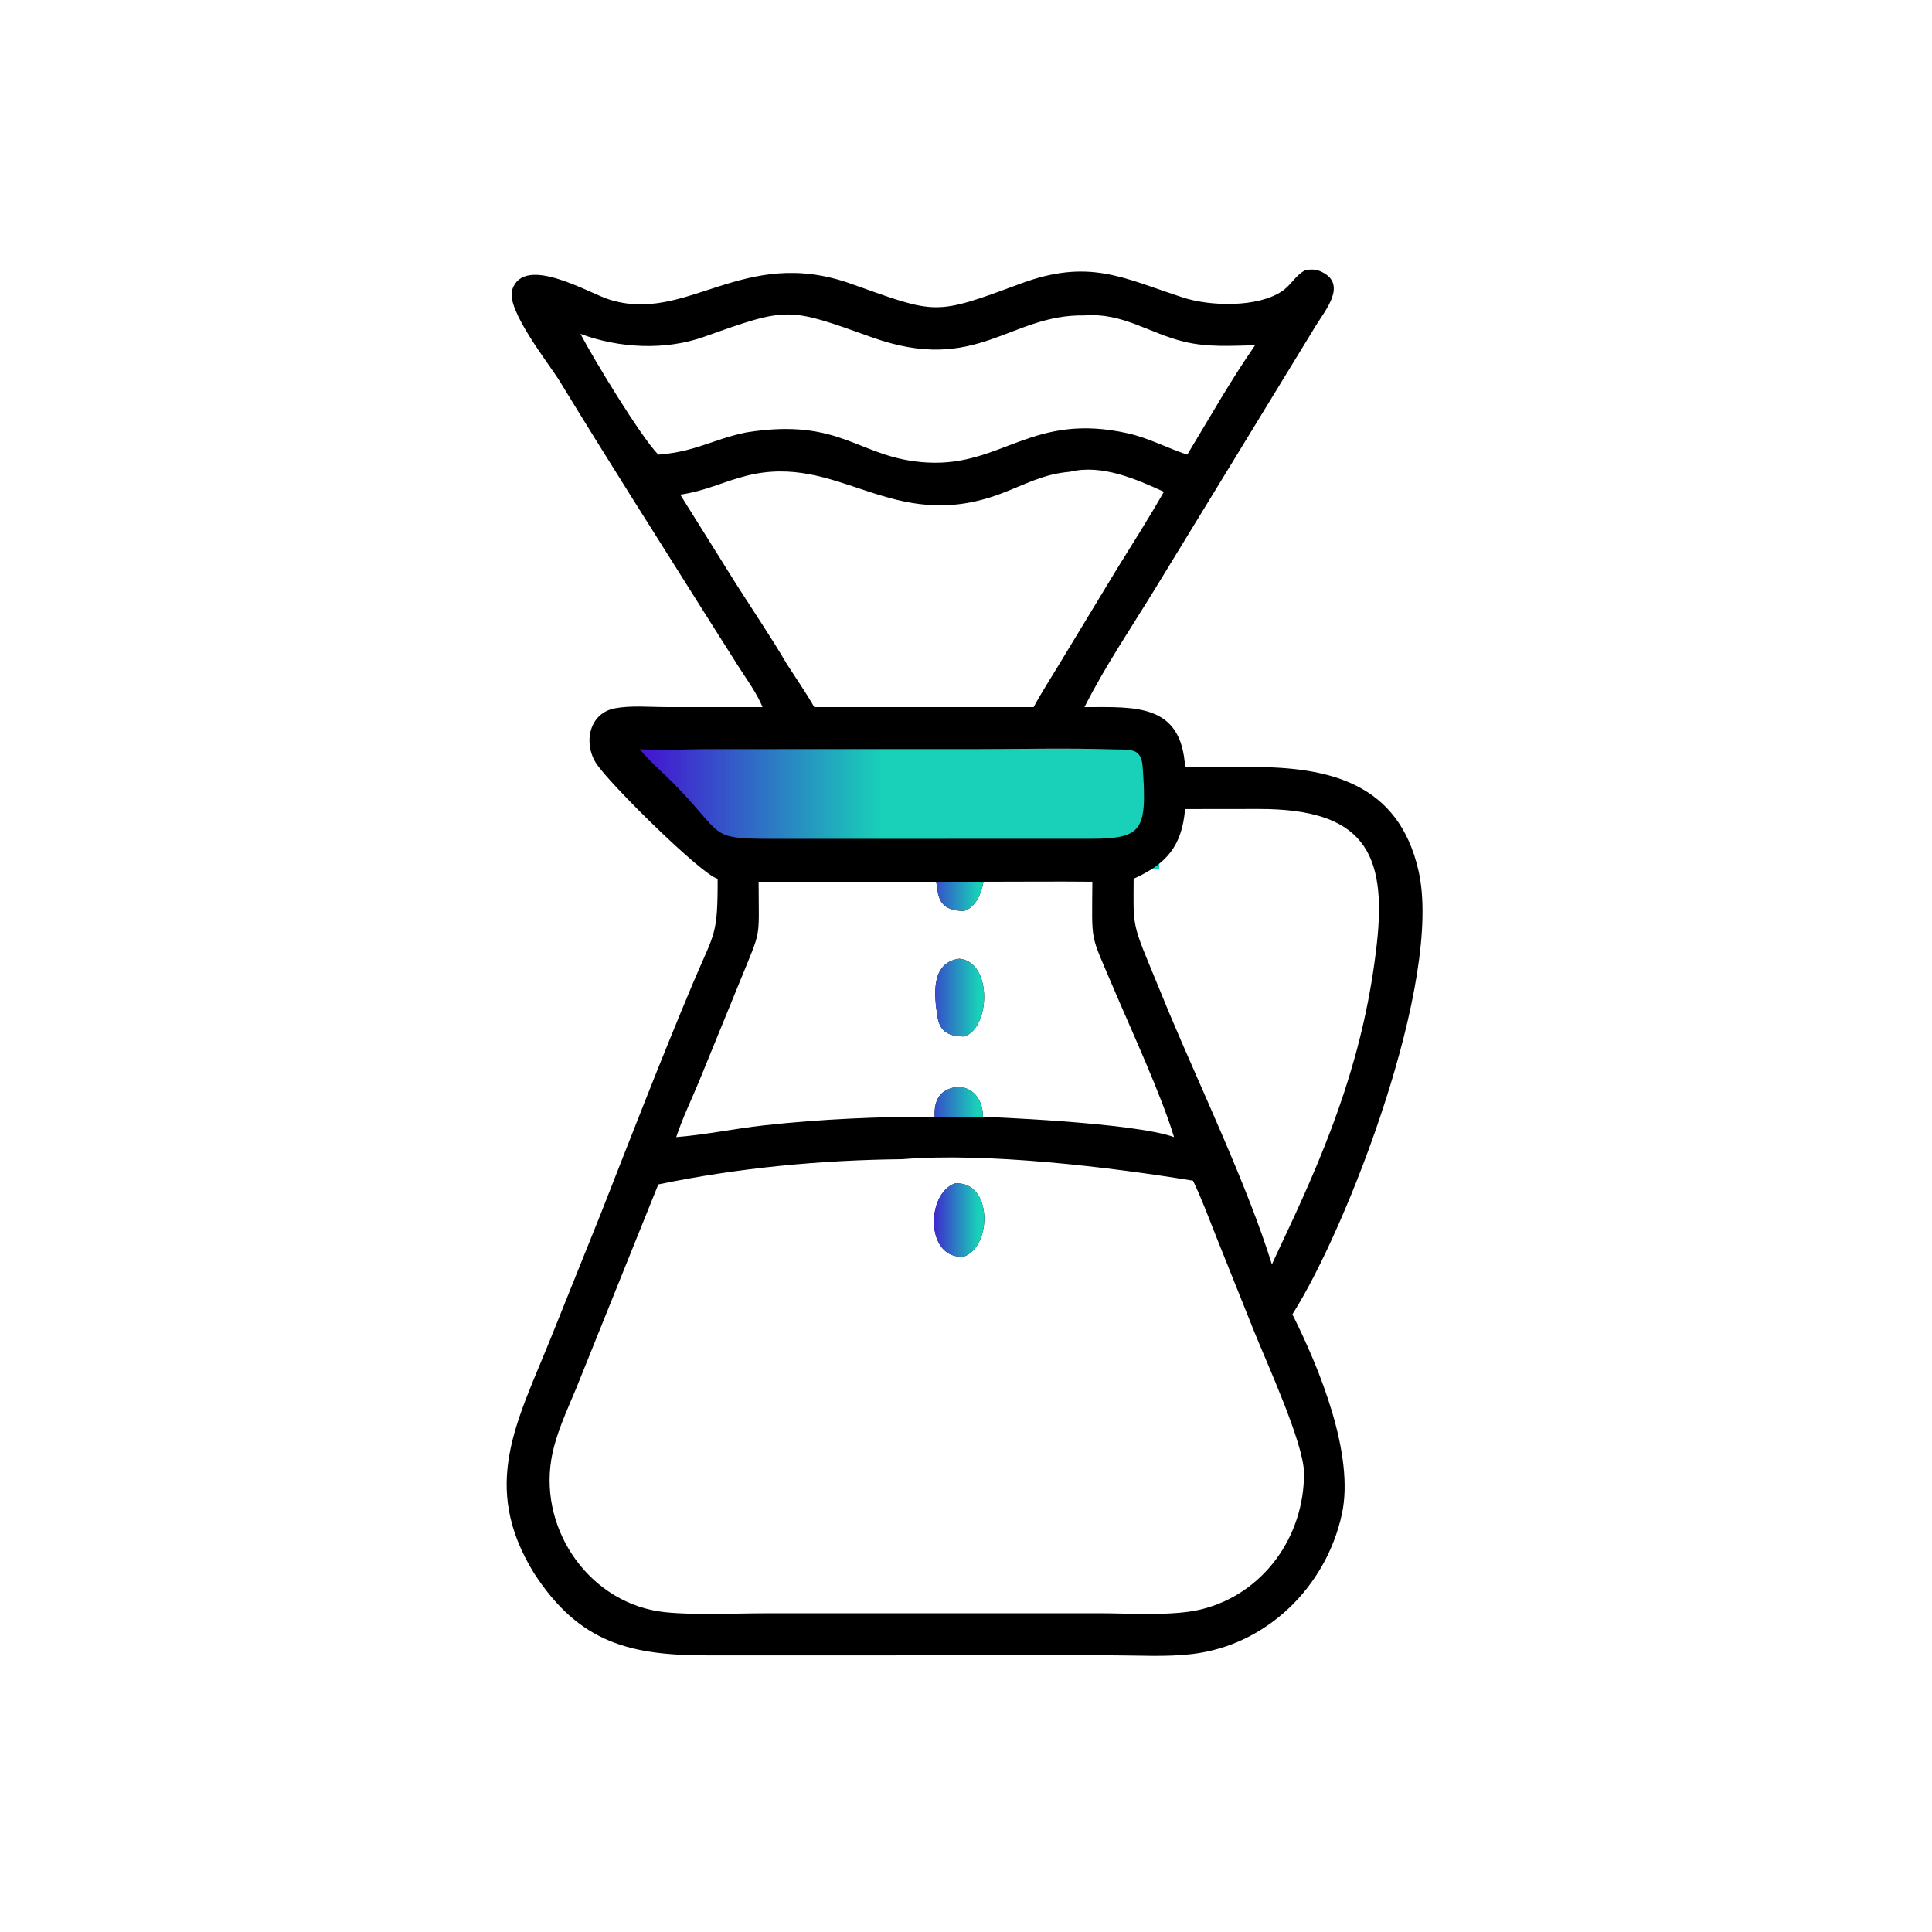 <svg width="80" height="80" viewBox="0 0 80 80" fill="none" xmlns="http://www.w3.org/2000/svg">
<path d="M39.914 37.721C39.338 37.71 38.933 37.557 38.83 36.932C38.672 35.98 38.549 34.662 39.725 34.5C41.111 34.617 41.019 37.404 39.914 37.721Z" fill="currentColor"/>
<path d="M39.914 37.721C39.338 37.71 38.933 37.557 38.83 36.932C38.672 35.98 38.549 34.662 39.725 34.5C41.111 34.617 41.019 37.404 39.914 37.721Z" fill="url(#paint0_linear_200_84)"/>
<path d="M39.87 47.5C39.301 47.491 38.901 47.372 38.798 46.888C38.642 46.148 38.521 45.126 39.683 45C41.053 45.09 40.962 47.254 39.87 47.5Z" fill="currentColor"/>
<path d="M39.87 47.5C39.301 47.491 38.901 47.372 38.798 46.888C38.642 46.148 38.521 45.126 39.683 45C41.053 45.09 40.962 47.254 39.87 47.5Z" fill="url(#paint1_linear_200_84)"/>
<path d="M25 31L26 33L29.5 36H48V31H25Z" fill="url(#paint2_linear_200_84)"/>
<path d="M31.576 29.281C31.325 28.676 30.915 28.128 30.564 27.577L29.067 25.21C27.095 22.078 25.108 18.954 23.182 15.794C22.743 15.074 20.936 12.821 21.21 11.993C21.696 10.525 24.354 12.117 25.189 12.39C28.431 13.447 30.745 10.147 35.237 11.749C38.789 13.016 38.679 13.075 42.235 11.753C45.104 10.687 46.476 11.502 48.992 12.322C50.095 12.681 52.057 12.748 53.084 12.06C53.463 11.806 53.643 11.395 54.06 11.183C54.302 11.152 54.471 11.141 54.697 11.243C55.821 11.752 54.879 12.843 54.485 13.487L47.828 24.382C46.84 25.997 45.758 27.589 44.905 29.281C46.983 29.278 48.919 29.109 49.072 31.763L51.826 31.76C55.04 31.758 57.911 32.418 58.739 36.059C59.762 40.565 55.794 50.844 53.515 54.424C54.657 56.696 56.095 60.251 55.566 62.691C54.912 65.705 52.455 68.123 49.366 68.49C48.284 68.619 47.142 68.544 46.051 68.544L29.308 68.546C26.148 68.545 24.004 68.068 22.108 65.135C19.867 61.492 21.421 58.863 22.831 55.347L24.875 50.263C26.122 47.087 27.352 43.902 28.675 40.756C29.593 38.574 29.718 38.794 29.716 36.388C29.075 36.246 25.172 32.396 24.672 31.587C24.145 30.735 24.408 29.529 25.461 29.33C26.129 29.204 26.899 29.279 27.582 29.279L31.576 29.281ZM44.905 13.061C41.803 13.005 40.451 15.521 36.115 13.971C32.628 12.726 32.666 12.694 29.159 13.945C27.541 14.522 25.627 14.42 24.036 13.825C24.53 14.782 26.524 18.079 27.259 18.826C28.83 18.701 29.514 18.188 30.908 17.904C34.918 17.267 35.543 19.006 38.424 19.153C41.503 19.311 42.749 17.05 46.718 17.947C47.572 18.14 48.337 18.556 49.162 18.826C50.081 17.313 50.959 15.75 51.97 14.297C50.977 14.317 50.022 14.387 49.043 14.152C47.583 13.802 46.494 12.938 44.905 13.061ZM44.304 19.535C43.176 19.629 42.44 20.071 41.414 20.453C36.906 22.132 34.75 18.713 30.889 19.706C29.901 19.96 29.238 20.324 28.168 20.483L30.504 24.218C31.201 25.308 31.93 26.386 32.586 27.502C32.963 28.091 33.372 28.674 33.717 29.281H42.799C43.166 28.608 43.588 27.958 43.983 27.3L46.236 23.581C46.895 22.512 47.572 21.455 48.194 20.364C47.029 19.83 45.618 19.214 44.304 19.535ZM29.222 31.02C28.408 31.022 27.263 31.091 26.485 31.02C26.936 31.566 27.494 32.029 27.987 32.537C30.041 34.648 29.295 34.734 32.099 34.735L44.668 34.733C47.268 34.752 47.523 34.605 47.315 31.75C47.258 30.962 46.809 31.05 46.171 31.031C44.202 30.972 42.218 31.019 40.247 31.019L29.222 31.02ZM49.62 33.501H49.072C48.942 35.044 48.295 35.776 46.942 36.388C46.934 38.181 46.875 38.212 47.556 39.86L48.422 41.961C49.729 45.076 51.686 49.175 52.666 52.358C52.856 51.945 53.045 51.532 53.242 51.122C55.145 47.087 56.508 43.52 57.01 39.099C57.447 35.246 56.404 33.498 52.14 33.498L49.62 33.501ZM36.11 36.511H31.412C31.419 38.976 31.541 38.412 30.659 40.584L28.945 44.78C28.629 45.542 28.259 46.303 28.001 47.085C29.211 46.991 30.415 46.733 31.622 46.6C34.002 46.337 36.398 46.234 38.792 46.239L40.679 46.243C40.679 46.243 46.922 46.469 48.614 47.085C48.094 45.35 46.841 42.646 46.112 40.927C45.117 38.579 45.218 39.142 45.232 36.511C43.707 36.494 42.181 36.513 40.656 36.511C40.656 36.511 37 36.514 36.11 36.511ZM37.358 48C33.975 48.036 30.573 48.356 27.259 49.044L23.863 57.478C23.468 58.435 22.995 59.413 22.827 60.441C22.338 63.43 24.483 66.448 27.56 66.759C28.834 66.887 30.395 66.802 31.694 66.802L39.355 66.801L45.511 66.8C46.756 66.8 48.563 66.93 49.74 66.64C52.319 66.005 54.017 63.613 53.995 60.983C53.985 59.767 52.462 56.455 51.934 55.138L50.379 51.254C50.065 50.469 49.768 49.652 49.401 48.89C45.969 48.327 40.863 47.713 37.358 48Z" fill="currentColor"/>
<path d="M39.911 42.92C39.334 42.909 38.929 42.756 38.826 42.131C38.668 41.178 38.545 39.861 39.721 39.699C41.108 39.815 41.016 42.603 39.911 42.92Z" fill="currentColor"/>
<path d="M39.911 42.92C39.334 42.909 38.929 42.756 38.826 42.131C38.668 41.178 38.545 39.861 39.721 39.699C41.108 39.815 41.016 42.603 39.911 42.92Z" fill="url(#paint3_linear_200_84)"/>
<path d="M39.911 52.033C38.315 52.155 38.338 49.425 39.54 49.004C41.099 48.889 41.093 51.604 39.911 52.033Z" fill="currentColor"/>
<path d="M39.911 52.033C38.315 52.155 38.338 49.425 39.54 49.004C41.099 48.889 41.093 51.604 39.911 52.033Z" fill="url(#paint4_linear_200_84)"/>
<defs>
<linearGradient id="paint0_linear_200_84" x1="38.004" y1="35.801" x2="40.504" y2="35.801" gradientUnits="userSpaceOnUse">
<stop stop-color="#4318D1"/>
<stop offset="1" stop-color="#18D1B8"/>
</linearGradient>
<linearGradient id="paint1_linear_200_84" x1="37.982" y1="46.01" x2="40.453" y2="46.01" gradientUnits="userSpaceOnUse">
<stop stop-color="#4318D1"/>
<stop offset="1" stop-color="#18D1B8"/>
</linearGradient>
<linearGradient id="paint2_linear_200_84" x1="26.871" y1="36.052" x2="36.504" y2="36.052" gradientUnits="userSpaceOnUse">
<stop stop-color="#4318D1"/>
<stop offset="1" stop-color="#18D1B8"/>
</linearGradient>
<linearGradient id="paint3_linear_200_84" x1="38" y1="41" x2="40.5" y2="41" gradientUnits="userSpaceOnUse">
<stop stop-color="#4318D1"/>
<stop offset="1" stop-color="#18D1B8"/>
</linearGradient>
<linearGradient id="paint4_linear_200_84" x1="38.5" y1="50.269" x2="40.5" y2="50.269" gradientUnits="userSpaceOnUse">
<stop stop-color="#4318D1"/>
<stop offset="1" stop-color="#18D1B8"/>
</linearGradient>
</defs>
</svg>

